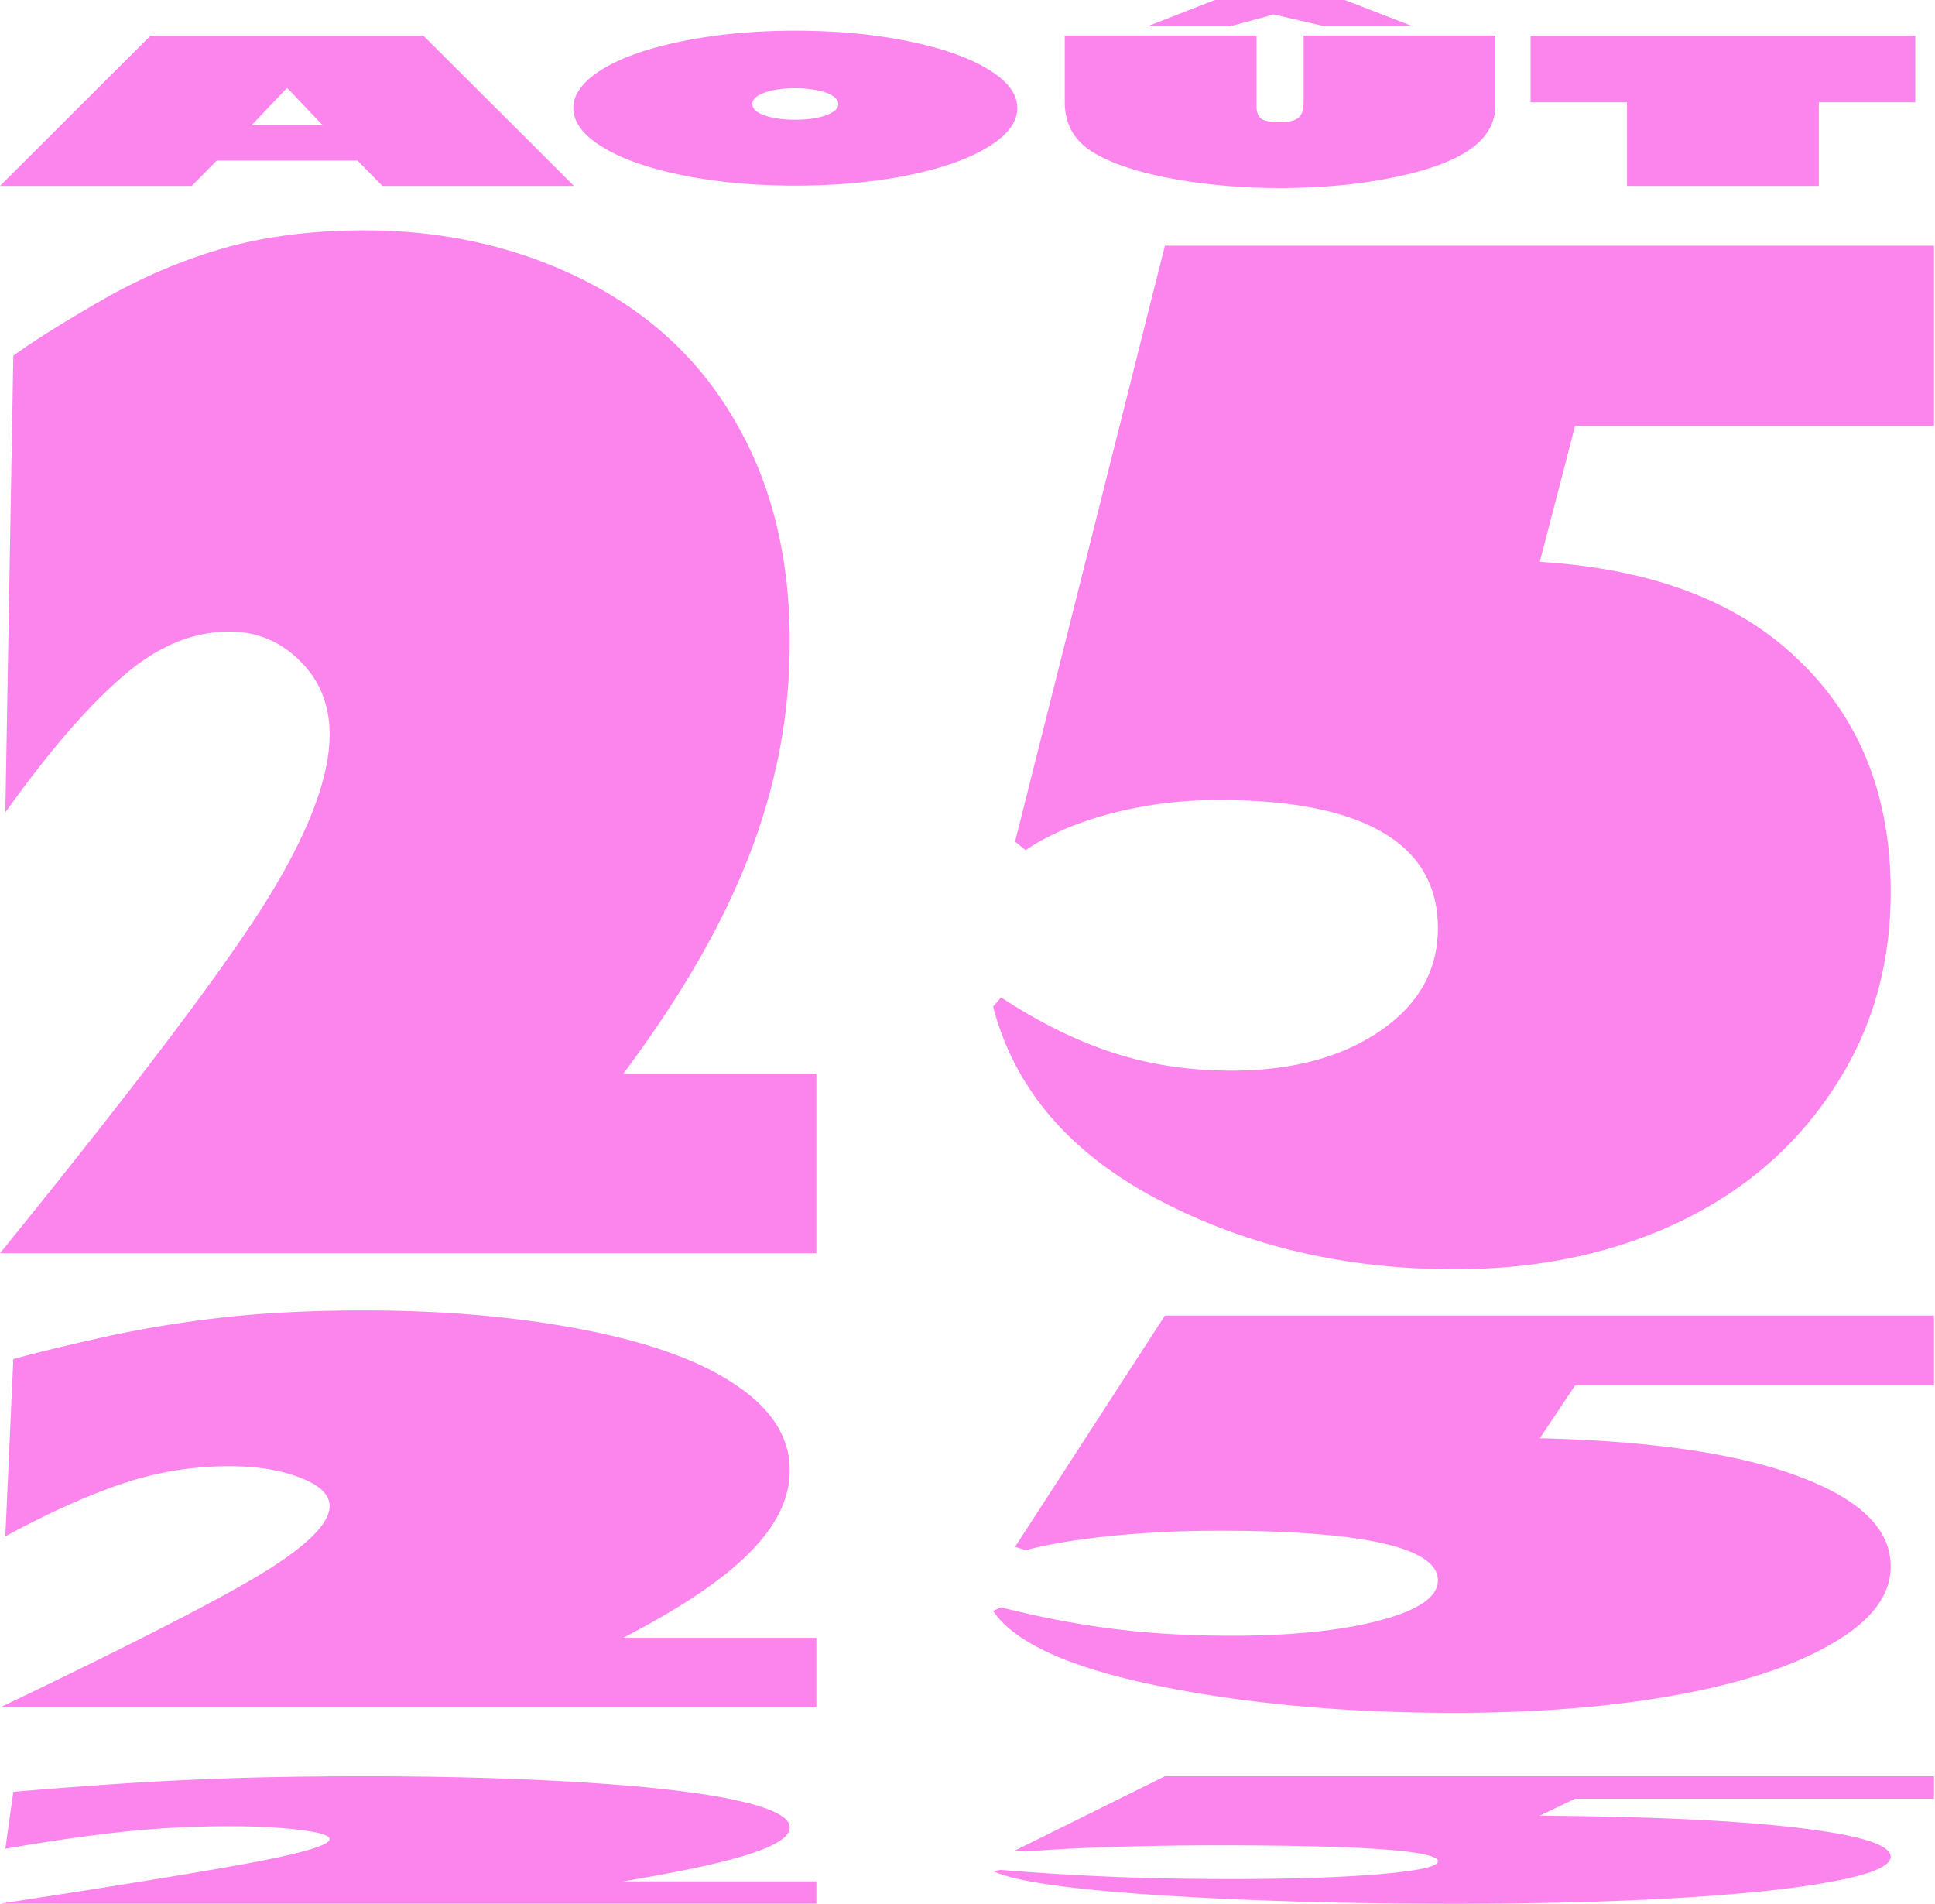 <svg width="378" height="372" viewBox="0 0 378 372" xmlns="http://www.w3.org/2000/svg"><g fill="#FB85ED" fill-rule="evenodd"><path d="M49.157 24.446h13.856l-6.816-7.167h-.222l-6.818 7.167zM82.743 7l29.373 29.32h-37.41l-4.875-4.956H42.342l-4.877 4.956H0L29.374 7h53.37zM146.972 20.313c0 .923.792 1.666 2.382 2.229 1.625.564 3.62.845 5.985.845 2.364 0 4.358-.281 5.985-.845 1.625-.589 2.44-1.331 2.44-2.229 0-.448-.214-.861-.638-1.238-.426-.38-1.006-.703-1.745-.972-.74-.268-1.637-.48-2.69-.633a23.593 23.593 0 0 0-3.408-.23c-2.364 0-4.342.288-5.929.863-1.59.565-2.382 1.3-2.382 2.21M155.339 6c7.98 0 15.314.678 22.003 2.035 6.685 1.359 11.914 3.19 15.683 5.496 3.804 2.293 5.707 4.815 5.707 7.57 0 2.741-1.903 5.278-5.707 7.608-3.77 2.332-8.998 4.176-15.683 5.534-6.725 1.345-14.06 2.018-22.003 2.018-7.946 0-15.26-.673-21.947-2.018-6.614-1.332-11.841-3.17-15.683-5.514-3.806-2.332-5.709-4.874-5.709-7.627 0-2.69 1.866-5.202 5.597-7.533 3.733-2.306 8.959-4.143 15.685-5.514C140.006 6.685 147.358 6 155.34 6M262.7 0L276 5.149h-17.18l-9.975-2.325-8.592 2.325h-16.125L237.316 0H262.7zm29.426 6.935v13.566c0 1.729-.404 3.31-1.216 4.746-.813 1.434-2.044 2.73-3.687 3.89-1.645 1.16-3.713 2.197-6.207 3.113-2.495.915-5.441 1.72-8.841 2.41-6.759 1.384-14.15 2.076-22.168 2.076-7.5 0-14.65-.64-21.447-1.921-6.761-1.281-11.898-3.048-15.407-5.303-3.436-2.242-5.153-5.425-5.153-9.55V6.936h37.465V20.75c0 1.179.31 2 .942 2.46.663.436 1.826.653 3.49.653.997 0 1.802-.077 2.411-.23.609-.154 1.09-.397 1.44-.73.352-.334.592-.763.722-1.288.127-.525.192-1.16.192-1.903V6.935h37.464zM154.276 125.446a112 112 0 0 1-2.017 21.274c-1.344 6.958-3.363 13.88-6.047 20.755-2.69 6.878-6.072 13.816-10.147 20.821-4.078 7.005-8.845 14.161-14.31 21.464h37.725v35.067H0c25.928-31.972 43.143-54.706 51.64-68.197 8.502-13.583 12.752-24.627 12.752-33.135 0-5.755-1.908-10.528-5.723-14.308-3.818-3.872-8.457-5.804-13.921-5.804-7.2 0-14.175 2.964-20.941 8.898-3.385 2.92-6.96 6.572-10.735 10.956-3.77 4.383-7.784 9.54-12.03 15.47l1.56-89.211c2.253-1.632 4.835-3.353 7.74-5.158 2.903-1.804 6.22-3.78 9.95-5.93 7.546-4.297 15.35-7.605 23.415-9.929C51.857 46.163 61.05 45 71.285 45c15.522 0 29.741 3.225 42.666 9.668 13.007 6.533 22.938 15.814 29.786 27.846 7.03 12.122 10.54 26.43 10.54 42.932M369.35 174.21c0 14.356-3.686 27.12-11.06 38.291-7.367 11.346-17.426 20.068-30.177 26.169-12.922 6.189-27.579 9.282-43.964 9.282-21.421 0-40.762-4.553-58.021-13.66-17.255-9.113-27.964-21.66-32.128-37.646l1.56-1.81c7.458 4.904 14.766 8.514 21.92 10.83 7.156 2.325 14.848 3.483 23.089 3.483 11.792 0 21.462-2.578 29.01-7.735 7.542-5.157 11.315-11.861 11.315-20.112 0-8.25-3.599-14.483-10.794-18.69-7.2-4.213-17.824-6.32-31.873-6.32-4.597 0-8.845.302-12.747.9-3.903.604-7.436 1.377-10.602 2.325-3.167.944-5.984 1.995-8.454 3.157-2.474 1.158-4.487 2.301-6.047 3.416l-2.082-1.678L227.562 48h150.244v35.197H307.69l-6.892 26.553c22.11 1.377 39.064 7.866 50.86 19.47 11.792 11.43 17.69 26.426 17.69 44.99M154.276 287.224c0 2.802-.673 5.553-2.017 8.257-1.344 2.7-3.363 5.387-6.047 8.055-2.69 2.67-6.072 5.363-10.147 8.082-4.078 2.719-8.845 5.496-14.31 8.33h37.725v13.612H0c25.928-12.41 43.143-21.234 51.64-26.47 8.502-5.272 12.752-9.559 12.752-12.861 0-2.233-1.908-4.086-5.723-5.553-3.818-1.503-8.457-2.252-13.921-2.252-7.2 0-14.175 1.15-20.941 3.453-3.385 1.133-6.96 2.551-10.735 4.252-3.77 1.702-7.784 3.703-12.03 6.005l1.56-34.627a217.037 217.037 0 0 1 7.74-2.002 636.5 636.5 0 0 1 9.95-2.302c7.546-1.667 15.35-2.95 23.415-3.853 8.15-.9 17.343-1.35 27.578-1.35 15.522 0 29.741 1.251 42.666 3.751 13.007 2.537 22.938 6.14 29.786 10.809 7.03 4.706 10.54 10.259 10.54 16.664M369.35 305.987c0 5.572-3.686 10.527-11.06 14.862-7.367 4.404-17.426 7.79-30.177 10.157-12.922 2.403-27.579 3.603-43.964 3.603-21.421 0-40.762-1.767-58.021-5.302-17.255-3.537-27.964-8.407-32.128-14.612l1.56-.702c7.458 1.903 14.766 3.304 21.92 4.204 7.156.902 14.848 1.351 23.089 1.351 11.792 0 21.462-1.001 29.01-3.002 7.542-2 11.315-4.604 11.315-7.805 0-3.204-3.599-5.623-10.794-7.255-7.2-1.636-17.824-2.453-31.873-2.453-4.597 0-8.845.117-12.747.35-3.903.233-7.436.534-10.602.901-3.167.366-5.984.774-8.454 1.226-2.474.45-4.487.893-6.047 1.326l-2.082-.652L227.562 257h150.244v13.662H307.69l-6.892 10.306c22.11.534 39.064 3.053 50.86 7.557 11.792 4.437 17.69 10.257 17.69 17.462M154.276 357.02c0 .9-.673 1.784-2.017 2.651-1.344.867-3.363 1.73-6.047 2.585-2.69.858-6.072 1.722-10.147 2.594-4.078.873-8.845 1.765-14.31 2.674h37.725v4.368H0c25.928-3.982 43.143-6.814 51.64-8.495 8.502-1.691 12.752-3.067 12.752-4.127 0-.717-1.908-1.312-5.723-1.783-3.818-.483-8.457-.723-13.921-.723-7.2 0-14.175.37-20.941 1.11-3.385.362-6.96.818-10.735 1.364-3.77.545-7.784 1.189-12.03 1.927l1.56-11.113a611.35 611.35 0 0 1 7.74-.643c2.903-.225 6.22-.471 9.95-.739 7.546-.535 15.35-.946 23.415-1.237 8.15-.288 17.343-.433 27.578-.433 15.522 0 29.741.403 42.666 1.205 13.007.813 22.938 1.97 29.786 3.468 7.03 1.51 10.54 3.293 10.54 5.348M369.35 362.723c0 1.789-3.686 3.378-11.06 4.77-7.367 1.413-17.426 2.5-30.177 3.26-12.922.77-27.579 1.156-43.964 1.156-21.421 0-40.762-.567-58.021-1.702-17.255-1.135-27.964-2.698-32.128-4.689l1.56-.226a528.987 528.987 0 0 0 21.92 1.35c7.156.29 14.848.433 23.089.433 11.792 0 21.462-.321 29.01-.963 7.542-.642 11.315-1.477 11.315-2.506 0-1.027-3.599-1.803-10.794-2.328-7.2-.525-17.824-.787-31.873-.787-4.597 0-8.845.036-12.747.112-3.903.075-7.436.171-10.602.29-3.167.116-5.984.248-8.454.393a207.87 207.87 0 0 0-6.047.425l-2.082-.21L227.562 347h150.244v4.385H307.69l-6.892 3.308c22.11.171 39.064.98 50.86 2.425 11.792 1.425 17.69 3.291 17.69 5.605M374.15 7v12.99h-18.842v16.33h-37.465V19.99H299V7z"/></g></svg>